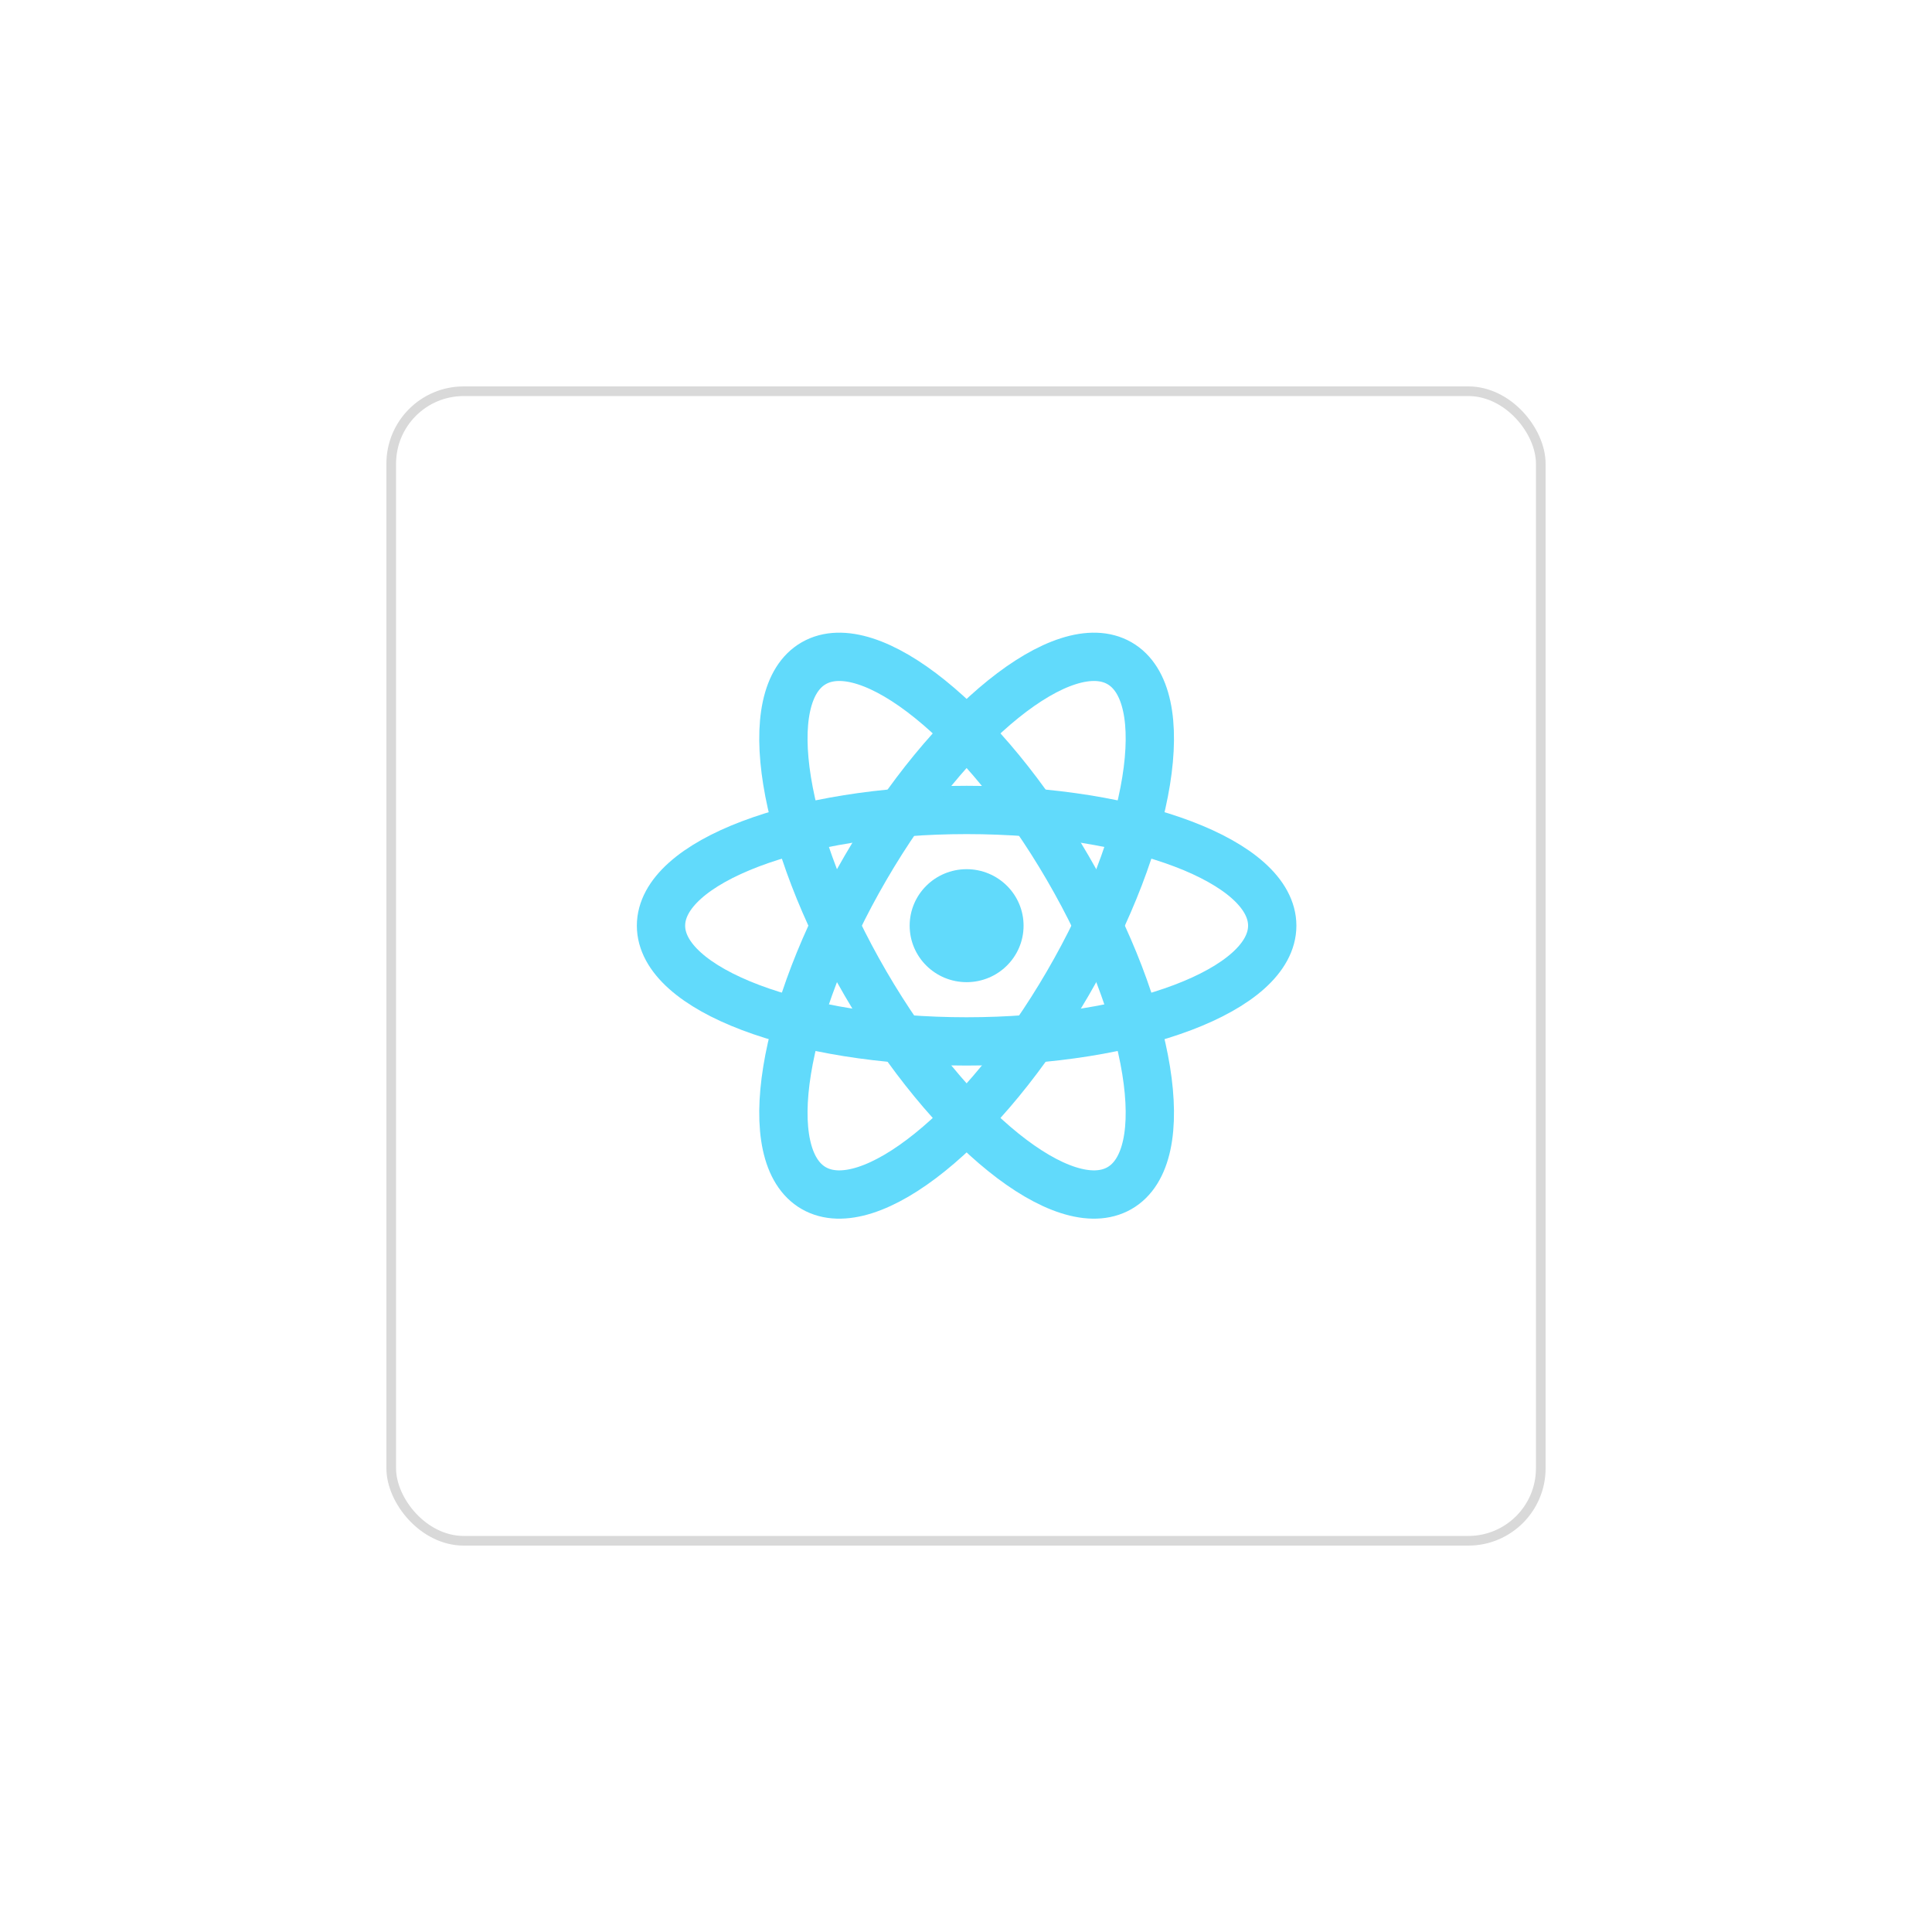 <svg width="200" height="200" viewBox="0 0 200 200" fill="none" xmlns="http://www.w3.org/2000/svg">
<g filter="url(#filter0_d_249_580)">
<rect x="40" y="36" width="120" height="120" rx="8" fill="white"/>
<rect x="40.5" y="36.5" width="119" height="119" rx="7.5" stroke="#D9D9D9"/>
</g>
<path d="M100.064 101.673C103.321 101.673 105.96 99.055 105.96 95.826C105.96 92.596 103.321 89.978 100.064 89.978C96.808 89.978 94.168 92.596 94.168 95.826C94.168 99.055 96.808 101.673 100.064 101.673Z" fill="#61DAFB"/>
<path d="M100.064 107.806C117.537 107.806 131.702 102.442 131.702 95.826C131.702 89.21 117.537 83.846 100.064 83.846C82.591 83.846 68.427 89.21 68.427 95.826C68.427 102.442 82.591 107.806 100.064 107.806Z" stroke="#61DAFB" stroke-width="5"/>
<path d="M89.603 101.816C98.339 116.823 110.105 126.307 115.883 122.998C121.661 119.69 119.262 104.843 110.526 89.836C101.789 74.829 90.023 65.345 84.245 68.653C78.468 71.961 80.866 86.809 89.603 101.816Z" stroke="#61DAFB" stroke-width="5"/>
<path d="M89.603 89.836C80.866 104.843 78.468 119.69 84.245 122.999C90.023 126.307 101.789 116.823 110.526 101.816C119.262 86.809 121.661 71.962 115.883 68.653C110.105 65.345 98.339 74.829 89.603 89.836Z" stroke="#61DAFB" stroke-width="5"/>
<defs>
<filter id="filter0_d_249_580" x="0" y="0" width="200" height="200" filterUnits="userSpaceOnUse" color-interpolation-filters="sRGB">
<feFlood flood-opacity="0" result="BackgroundImageFix"/>
<feColorMatrix in="SourceAlpha" type="matrix" values="0 0 0 0 0 0 0 0 0 0 0 0 0 0 0 0 0 0 127 0" result="hardAlpha"/>
<feOffset dy="4"/>
<feGaussianBlur stdDeviation="20"/>
<feComposite in2="hardAlpha" operator="out"/>
<feColorMatrix type="matrix" values="0 0 0 0 0.037 0 0 0 0 0.035 0 0 0 0 0.048 0 0 0 0.1 0"/>
<feBlend mode="normal" in2="BackgroundImageFix" result="effect1_dropShadow_249_580"/>
<feBlend mode="normal" in="SourceGraphic" in2="effect1_dropShadow_249_580" result="shape"/>
</filter>
</defs>
</svg>
